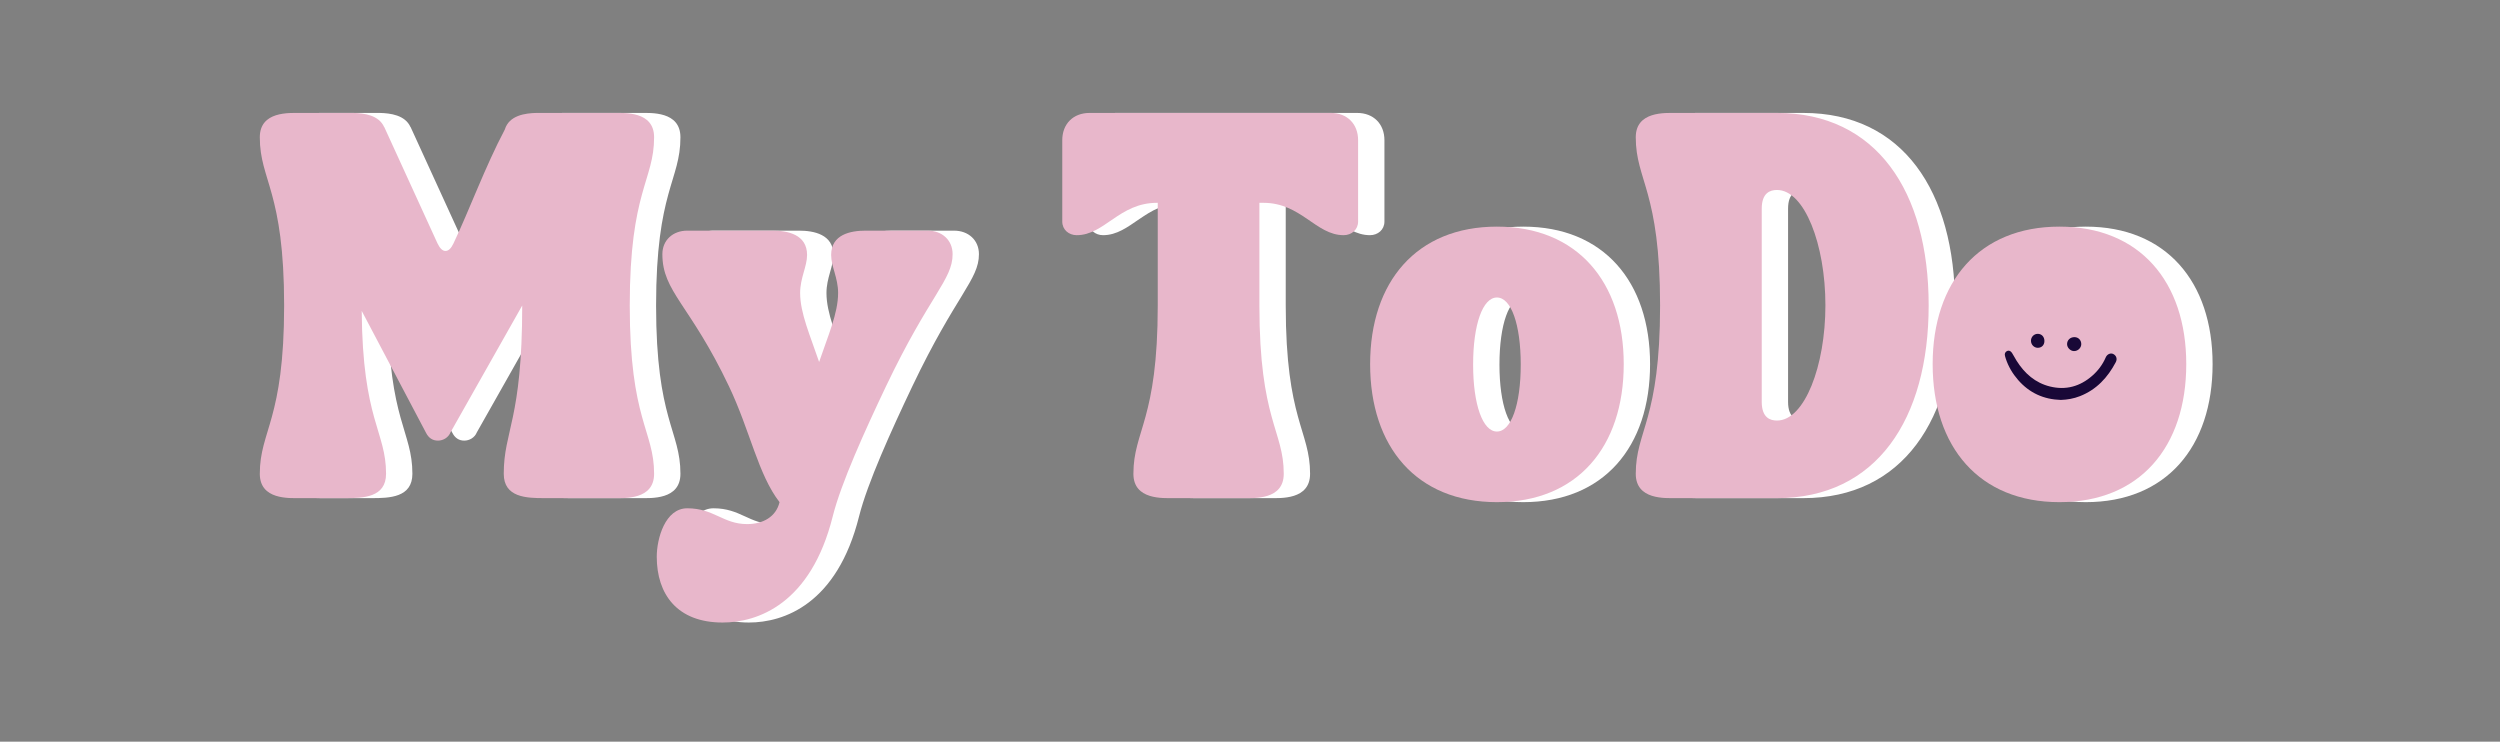 <svg xmlns="http://www.w3.org/2000/svg" xmlns:xlink="http://www.w3.org/1999/xlink" width="600" zoomAndPan="magnify" viewBox="0 0 450 133.5" height="178" preserveAspectRatio="xMidYMid meet" version="1.0"><rect x="0" y="0" width="450" height="133.5" fill="#808080" stroke="none"/><defs><g/><clipPath id="e68f7ef08f"><path d="M 355.027 51.715 L 387 51.715 L 387 83.098 L 355.027 83.098 Z M 355.027 51.715 " clip-rule="nonzero"/></clipPath></defs><g fill="#ffffff" fill-opacity="1"><g transform="translate(50.54, 89.664)"><g><path d="M 0.965 -4.383 C 0.965 0.336 6.258 0 8.281 0 L 16.371 0 C 19.547 0 23.691 -0.098 23.691 -4.383 C 23.691 -12.039 19.453 -13.965 19.309 -33.703 L 30.863 -11.797 C 31.344 -10.832 32.066 -10.352 33.031 -10.352 C 33.945 -10.352 34.91 -10.883 35.293 -11.844 L 48.199 -34.668 C 48.199 -14.012 44.875 -12.184 44.875 -4.383 C 44.875 -0.098 49.016 0 52.195 0 L 64.617 0 C 66.641 0 71.938 0.336 71.938 -4.383 C 71.938 -12.184 67.555 -14.012 67.555 -34.668 C 67.555 -55.324 71.938 -57.152 71.938 -64.953 C 71.938 -69.672 66.641 -69.336 64.617 -69.336 L 50.75 -69.336 C 48.727 -69.289 45.84 -68.902 45.066 -66.352 C 41.504 -59.609 38.711 -51.906 35.824 -45.84 C 35.391 -44.922 34.91 -44.492 34.379 -44.492 C 33.848 -44.492 33.367 -44.973 32.934 -45.887 L 23.352 -66.832 L 23.352 -66.785 C 22.391 -68.949 19.742 -69.289 17.816 -69.336 L 8.281 -69.336 C 6.258 -69.336 0.965 -69.672 0.965 -64.953 C 0.965 -57.152 5.344 -55.324 5.344 -34.668 C 5.344 -14.012 0.965 -12.184 0.965 -4.383 Z M 0.965 -4.383 "/></g></g></g><g fill="#ffffff" fill-opacity="1"><g transform="translate(123.436, 89.664)"><g><path d="M -0.48 10.543 C -0.48 17.285 3.18 22.391 11.363 22.391 C 17.672 22.391 27.254 19.066 31.199 3.273 C 32.695 -2.695 36.98 -12.133 40.781 -20.125 C 48.633 -36.594 52.773 -39.289 52.773 -43.914 C 52.773 -46.465 50.848 -48.148 48.293 -48.148 L 37.125 -48.148 C 34.426 -48.148 30.91 -47.477 30.91 -43.77 C 30.91 -41.699 32.164 -39.629 32.164 -36.93 C 32.164 -33.27 30.336 -29.227 28.746 -24.508 C 27.156 -29.227 25.328 -33.27 25.328 -36.93 C 25.328 -39.629 26.578 -41.699 26.578 -43.77 C 26.578 -47.477 23.062 -48.148 20.367 -48.148 L 5.008 -48.148 C 2.457 -48.148 0.531 -46.465 0.531 -43.914 C 0.531 -37.125 5.488 -34.91 12.52 -20.125 C 16.324 -12.133 17.766 -4.238 21.621 0.723 C 20.992 3.371 18.633 4.672 15.793 4.672 C 11.461 4.672 9.824 1.828 5.008 1.828 C 1.012 1.828 -0.48 7.32 -0.48 10.543 Z M -0.48 10.543 "/></g></g></g><g fill="#ffffff" fill-opacity="1"><g transform="translate(176.687, 89.664)"><g/></g></g><g fill="#ffffff" fill-opacity="1"><g transform="translate(194.983, 89.664)"><g><path d="M 0.965 -49.785 C 0.965 -48.293 2.168 -47.332 3.562 -47.332 C 8.57 -47.332 11.219 -53.156 18.008 -53.156 L 18.152 -53.156 L 18.152 -34.668 C 18.152 -14.012 13.77 -12.184 13.77 -4.383 C 13.77 0.336 19.066 0 21.09 0 L 33.512 0 C 35.535 0 40.832 0.336 40.832 -4.383 C 40.832 -12.184 36.449 -14.012 36.449 -34.668 L 36.449 -53.156 L 37.172 -53.156 C 43.961 -53.156 46.609 -47.332 51.617 -47.332 C 53.012 -47.332 54.215 -48.293 54.215 -49.785 L 54.215 -64.426 C 54.215 -67.363 52.242 -69.336 49.305 -69.336 L 5.875 -69.336 C 2.938 -69.336 0.965 -67.363 0.965 -64.426 Z M 0.965 -49.785 "/></g></g></g><g fill="#ffffff" fill-opacity="1"><g transform="translate(250.161, 89.664)"><g><path d="M 24.027 0.723 C 38.473 0.723 46.852 -9.195 46.852 -24.121 C 46.852 -38.953 38.473 -48.871 24.027 -48.871 C 9.582 -48.871 1.203 -38.953 1.203 -24.121 C 1.203 -9.195 9.582 0.723 24.027 0.723 Z M 19.742 -24.027 C 19.742 -31.297 21.477 -36.113 24.027 -36.113 C 26.578 -36.113 28.312 -31.297 28.312 -24.027 C 28.312 -16.805 26.578 -11.988 24.027 -11.988 C 21.477 -11.988 19.742 -16.805 19.742 -24.027 Z M 19.742 -24.027 "/></g></g></g><g fill="#ffffff" fill-opacity="1"><g transform="translate(298.212, 89.664)"><g><path d="M 8.281 0 L 26.387 0 C 44.25 0 53.688 -14.156 53.688 -34.715 C 53.688 -55.277 44.25 -69.336 26.387 -69.336 L 8.281 -69.336 C 6.258 -69.336 0.965 -69.672 0.965 -64.953 C 0.965 -57.152 5.344 -55.324 5.344 -34.668 C 5.344 -14.012 0.965 -12.184 0.965 -4.383 C 0.965 0.336 6.258 0 8.281 0 Z M 23.641 -52.098 C 23.641 -54.988 25.184 -55.469 26.387 -55.469 C 31.344 -55.469 35.102 -45.645 35.102 -34.715 C 35.102 -23.785 31.344 -13.965 26.387 -13.965 C 25.184 -13.965 23.641 -14.445 23.641 -17.332 Z M 23.641 -52.098 "/></g></g></g><g fill="#ffffff" fill-opacity="1"><g transform="translate(351.415, 89.664)"><g><path d="M 24.027 0.723 C 38.473 0.723 46.852 -9.195 46.852 -24.121 C 46.852 -38.953 38.473 -48.871 24.027 -48.871 C 9.582 -48.871 1.203 -38.953 1.203 -24.121 C 1.203 -9.195 9.582 0.723 24.027 0.723 Z M 19.742 -24.027 C 19.742 -31.297 21.477 -36.113 24.027 -36.113 C 26.578 -36.113 28.312 -31.297 28.312 -24.027 C 28.312 -16.805 26.578 -11.988 24.027 -11.988 C 21.477 -11.988 19.742 -16.805 19.742 -24.027 Z M 19.742 -24.027 "/></g></g></g><g fill="#e8b7cb" fill-opacity="1"><g transform="translate(45.8, 89.664)"><g><path d="M 0.965 -4.383 C 0.965 0.336 6.258 0 8.281 0 L 16.371 0 C 19.547 0 23.691 -0.098 23.691 -4.383 C 23.691 -12.039 19.453 -13.965 19.309 -33.703 L 30.863 -11.797 C 31.344 -10.832 32.066 -10.352 33.031 -10.352 C 33.945 -10.352 34.91 -10.883 35.293 -11.844 L 48.199 -34.668 C 48.199 -14.012 44.875 -12.184 44.875 -4.383 C 44.875 -0.098 49.016 0 52.195 0 L 64.617 0 C 66.641 0 71.938 0.336 71.938 -4.383 C 71.938 -12.184 67.555 -14.012 67.555 -34.668 C 67.555 -55.324 71.938 -57.152 71.938 -64.953 C 71.938 -69.672 66.641 -69.336 64.617 -69.336 L 50.75 -69.336 C 48.727 -69.289 45.84 -68.902 45.066 -66.352 C 41.504 -59.609 38.711 -51.906 35.824 -45.84 C 35.391 -44.922 34.91 -44.492 34.379 -44.492 C 33.848 -44.492 33.367 -44.973 32.934 -45.887 L 23.352 -66.832 L 23.352 -66.785 C 22.391 -68.949 19.742 -69.289 17.816 -69.336 L 8.281 -69.336 C 6.258 -69.336 0.965 -69.672 0.965 -64.953 C 0.965 -57.152 5.344 -55.324 5.344 -34.668 C 5.344 -14.012 0.965 -12.184 0.965 -4.383 Z M 0.965 -4.383 "/></g></g></g><g fill="#e8b7cb" fill-opacity="1"><g transform="translate(118.696, 89.664)"><g><path d="M -0.48 10.543 C -0.48 17.285 3.18 22.391 11.363 22.391 C 17.672 22.391 27.254 19.066 31.199 3.273 C 32.695 -2.695 36.98 -12.133 40.781 -20.125 C 48.633 -36.594 52.773 -39.289 52.773 -43.914 C 52.773 -46.465 50.848 -48.148 48.293 -48.148 L 37.125 -48.148 C 34.426 -48.148 30.91 -47.477 30.91 -43.77 C 30.91 -41.699 32.164 -39.629 32.164 -36.93 C 32.164 -33.27 30.336 -29.227 28.746 -24.508 C 27.156 -29.227 25.328 -33.27 25.328 -36.93 C 25.328 -39.629 26.578 -41.699 26.578 -43.77 C 26.578 -47.477 23.062 -48.148 20.367 -48.148 L 5.008 -48.148 C 2.457 -48.148 0.531 -46.465 0.531 -43.914 C 0.531 -37.125 5.488 -34.91 12.52 -20.125 C 16.324 -12.133 17.766 -4.238 21.621 0.723 C 20.992 3.371 18.633 4.672 15.793 4.672 C 11.461 4.672 9.824 1.828 5.008 1.828 C 1.012 1.828 -0.48 7.32 -0.48 10.543 Z M -0.48 10.543 "/></g></g></g><g fill="#e8b7cb" fill-opacity="1"><g transform="translate(171.947, 89.664)"><g/></g></g><g fill="#e8b7cb" fill-opacity="1"><g transform="translate(190.243, 89.664)"><g><path d="M 0.965 -49.785 C 0.965 -48.293 2.168 -47.332 3.562 -47.332 C 8.57 -47.332 11.219 -53.156 18.008 -53.156 L 18.152 -53.156 L 18.152 -34.668 C 18.152 -14.012 13.77 -12.184 13.77 -4.383 C 13.77 0.336 19.066 0 21.09 0 L 33.512 0 C 35.535 0 40.832 0.336 40.832 -4.383 C 40.832 -12.184 36.449 -14.012 36.449 -34.668 L 36.449 -53.156 L 37.172 -53.156 C 43.961 -53.156 46.609 -47.332 51.617 -47.332 C 53.012 -47.332 54.215 -48.293 54.215 -49.785 L 54.215 -64.426 C 54.215 -67.363 52.242 -69.336 49.305 -69.336 L 5.875 -69.336 C 2.938 -69.336 0.965 -67.363 0.965 -64.426 Z M 0.965 -49.785 "/></g></g></g><g fill="#e8b7cb" fill-opacity="1"><g transform="translate(245.42, 89.664)"><g><path d="M 24.027 0.723 C 38.473 0.723 46.852 -9.195 46.852 -24.121 C 46.852 -38.953 38.473 -48.871 24.027 -48.871 C 9.582 -48.871 1.203 -38.953 1.203 -24.121 C 1.203 -9.195 9.582 0.723 24.027 0.723 Z M 19.742 -24.027 C 19.742 -31.297 21.477 -36.113 24.027 -36.113 C 26.578 -36.113 28.312 -31.297 28.312 -24.027 C 28.312 -16.805 26.578 -11.988 24.027 -11.988 C 21.477 -11.988 19.742 -16.805 19.742 -24.027 Z M 19.742 -24.027 "/></g></g></g><g fill="#e8b7cb" fill-opacity="1"><g transform="translate(293.472, 89.664)"><g><path d="M 8.281 0 L 26.387 0 C 44.25 0 53.688 -14.156 53.688 -34.715 C 53.688 -55.277 44.25 -69.336 26.387 -69.336 L 8.281 -69.336 C 6.258 -69.336 0.965 -69.672 0.965 -64.953 C 0.965 -57.152 5.344 -55.324 5.344 -34.668 C 5.344 -14.012 0.965 -12.184 0.965 -4.383 C 0.965 0.336 6.258 0 8.281 0 Z M 23.641 -52.098 C 23.641 -54.988 25.184 -55.469 26.387 -55.469 C 31.344 -55.469 35.102 -45.645 35.102 -34.715 C 35.102 -23.785 31.344 -13.965 26.387 -13.965 C 25.184 -13.965 23.641 -14.445 23.641 -17.332 Z M 23.641 -52.098 "/></g></g></g><g fill="#e8b7cb" fill-opacity="1"><g transform="translate(346.675, 89.664)"><g><path d="M 24.027 0.723 C 38.473 0.723 46.852 -9.195 46.852 -24.121 C 46.852 -38.953 38.473 -48.871 24.027 -48.871 C 9.582 -48.871 1.203 -38.953 1.203 -24.121 C 1.203 -9.195 9.582 0.723 24.027 0.723 Z M 19.742 -24.027 C 19.742 -31.297 21.477 -36.113 24.027 -36.113 C 26.578 -36.113 28.312 -31.297 28.312 -24.027 C 28.312 -16.805 26.578 -11.988 24.027 -11.988 C 21.477 -11.988 19.742 -16.805 19.742 -24.027 Z M 19.742 -24.027 "/></g></g></g><g clip-path="url(#e68f7ef08f)"><path fill="#e8b7cb" d="M 370.742 83.09 C 367.852 83.082 365.055 82.273 362.5 80.387 C 361.453 79.613 360.402 78.828 359.477 77.926 C 358.09 76.582 357.156 74.914 356.441 73.117 C 355.824 71.566 355.469 69.957 355.285 68.305 C 355.031 66.008 355.254 63.758 356.164 61.617 C 358.074 57.129 361.465 54.059 366.113 52.406 C 367.625 51.871 369.191 51.711 370.785 51.797 C 376.383 52.105 381.258 55.664 384.289 60.254 C 385.473 62.047 386.277 64.012 386.496 66.156 C 387.156 72.594 382.883 80.145 376.574 82.133 C 374.617 82.746 372.66 83.094 370.742 83.09 Z M 370.742 83.09 " fill-opacity="1" fill-rule="nonzero"/></g><path fill="#190837" d="M 370.949 71.988 C 367.863 71.895 365.289 70.727 363.254 68.391 C 362.254 67.242 361.492 65.957 361.023 64.504 C 360.98 64.371 360.945 64.234 360.906 64.102 C 360.793 63.715 360.895 63.395 361.242 63.195 C 361.543 63.023 361.906 63.141 362.148 63.508 C 362.445 63.965 362.688 64.461 362.98 64.926 C 364.426 67.223 366.352 68.926 369.031 69.578 C 371.863 70.266 374.391 69.562 376.578 67.66 C 377.641 66.738 378.473 65.629 379.035 64.324 C 379.281 63.75 379.898 63.484 380.375 63.715 C 380.938 63.988 381.152 64.598 380.844 65.184 C 379.383 67.961 377.359 70.145 374.387 71.309 C 373.281 71.746 372.125 71.949 370.949 71.988 Z M 370.949 71.988 " fill-opacity="1" fill-rule="nonzero"/><path fill="#190837" d="M 374.629 61.965 C 374.613 62.645 373.996 63.215 373.297 63.195 C 372.656 63.176 372.066 62.566 372.074 61.93 C 372.082 61.203 372.66 60.668 373.422 60.684 C 374.125 60.695 374.641 61.246 374.629 61.965 Z M 374.629 61.965 " fill-opacity="1" fill-rule="nonzero"/><path fill="#190837" d="M 367.996 61.379 C 367.996 62.105 367.504 62.609 366.797 62.605 C 366.117 62.602 365.57 62.023 365.574 61.324 C 365.578 60.641 366.125 60.09 366.797 60.09 C 367.5 60.094 367.996 60.629 367.996 61.379 Z M 367.996 61.379 " fill-opacity="1" fill-rule="nonzero"/></svg>